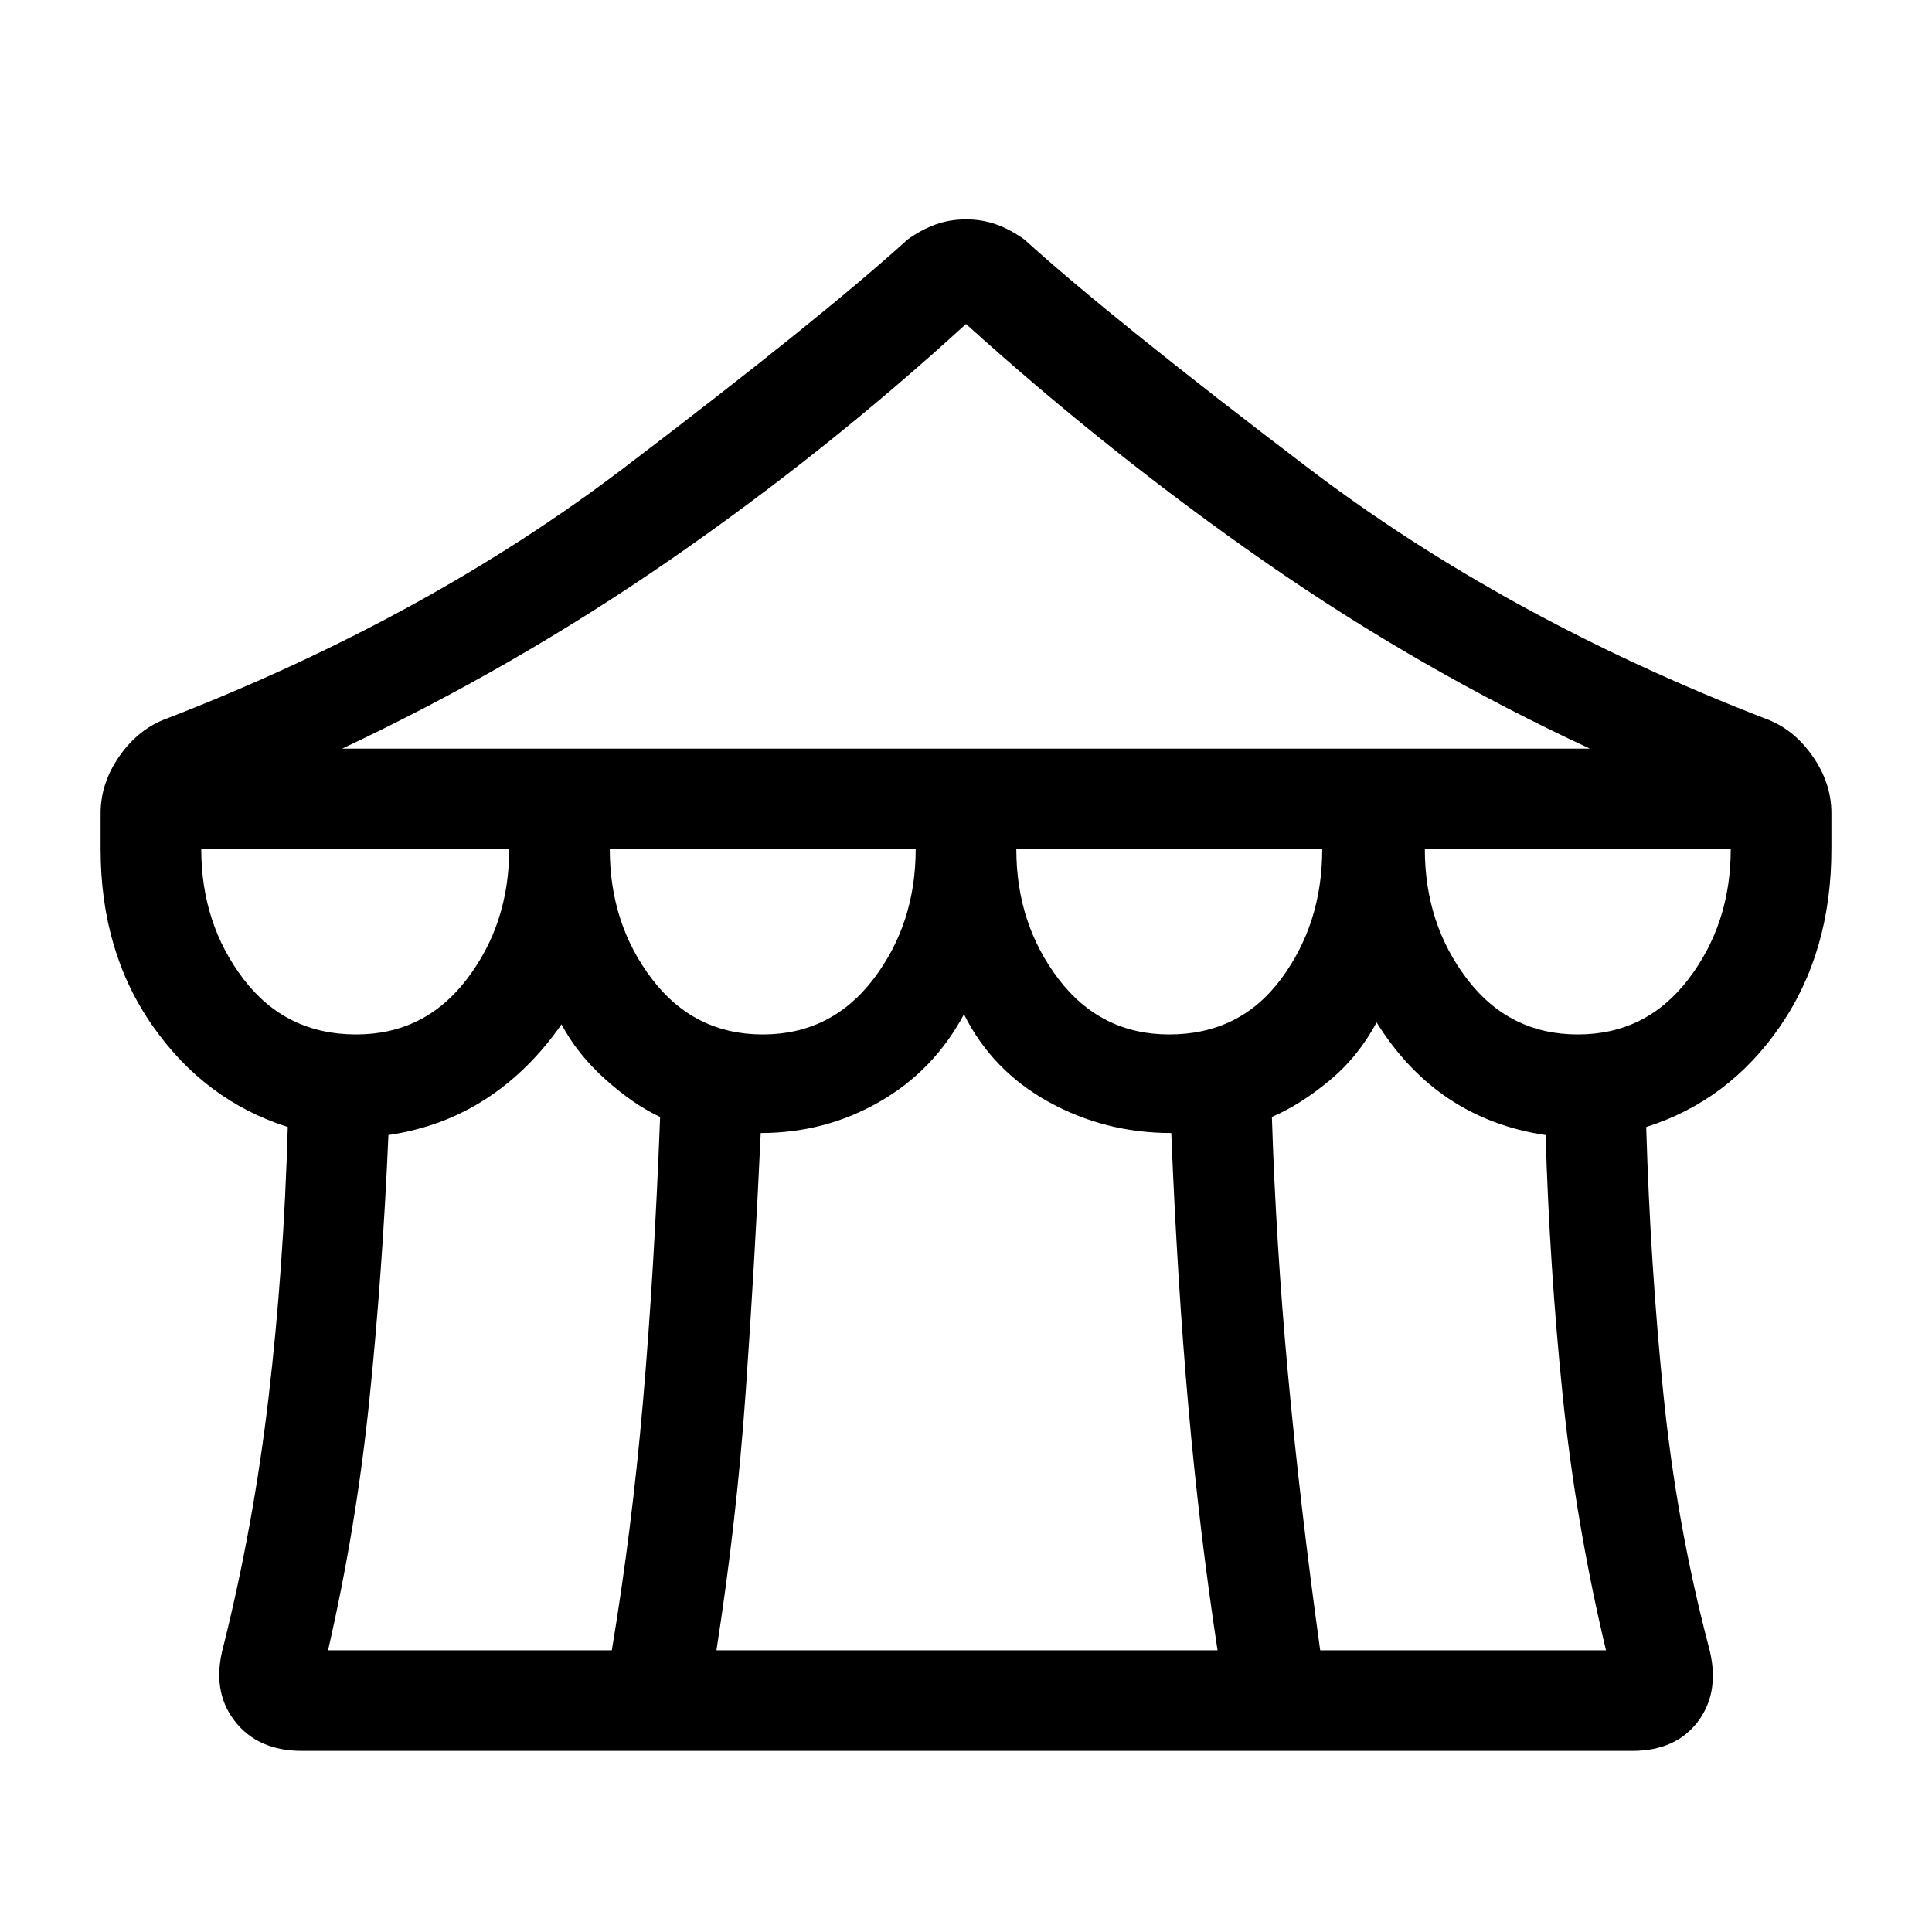 <svg xmlns="http://www.w3.org/2000/svg" height="40" width="40"><path d="M6.25 36.25Q5.333 36.25 4.854 35.625Q4.375 35 4.625 34.083Q5.25 31.583 5.562 28.917Q5.875 26.25 5.958 23.333Q4.25 22.792 3.167 21.25Q2.083 19.708 2.083 17.583V16.833Q2.083 16.208 2.479 15.646Q2.875 15.083 3.458 14.875Q8.833 12.792 12.917 9.688Q17 6.583 18.792 4.958Q19.083 4.75 19.375 4.646Q19.667 4.542 20 4.542Q20.333 4.542 20.625 4.646Q20.917 4.75 21.208 4.958Q23 6.583 27.083 9.688Q31.167 12.792 36.542 14.875Q37.125 15.083 37.521 15.646Q37.917 16.208 37.917 16.833V17.583Q37.917 19.708 36.854 21.25Q35.792 22.792 34.083 23.333Q34.167 26.167 34.438 28.854Q34.708 31.542 35.375 34.083Q35.625 35 35.167 35.625Q34.708 36.25 33.792 36.25ZM7.083 15.5H32.917Q29.417 13.875 26.208 11.646Q23 9.417 20 6.708Q17.083 9.375 13.854 11.604Q10.625 13.833 7.083 15.5ZM24.208 21.417Q25.667 21.417 26.521 20.271Q27.375 19.125 27.375 17.583H21.042Q21.042 19.125 21.917 20.271Q22.792 21.417 24.208 21.417ZM15.792 21.417Q17.208 21.417 18.083 20.271Q18.958 19.125 18.958 17.583H12.625Q12.625 19.125 13.5 20.271Q14.375 21.417 15.792 21.417ZM7.375 21.417Q8.792 21.417 9.667 20.271Q10.542 19.125 10.542 17.583H4.167Q4.167 19.125 5.042 20.271Q5.917 21.417 7.375 21.417ZM6.792 34.167H12.667Q13.083 31.667 13.312 29.021Q13.542 26.375 13.667 23.125Q13.125 22.875 12.542 22.354Q11.958 21.833 11.625 21.208Q10.958 22.167 10.062 22.75Q9.167 23.333 8.042 23.5Q7.917 26.375 7.646 29Q7.375 31.625 6.792 34.167ZM14.833 34.167H25.208Q24.833 31.708 24.604 29.125Q24.375 26.542 24.25 23.458Q22.875 23.458 21.708 22.812Q20.542 22.167 19.958 21Q19.333 22.167 18.208 22.812Q17.083 23.458 15.75 23.458Q15.625 26.167 15.438 28.833Q15.25 31.5 14.833 34.167ZM27.333 34.167H33.25Q32.625 31.542 32.354 28.896Q32.083 26.25 32 23.5Q30.875 23.333 30 22.75Q29.125 22.167 28.5 21.167Q28.125 21.875 27.521 22.375Q26.917 22.875 26.333 23.125Q26.417 25.75 26.667 28.458Q26.917 31.167 27.333 34.167ZM32.667 21.417Q34.083 21.417 34.958 20.271Q35.833 19.125 35.833 17.583H29.5Q29.5 19.125 30.375 20.271Q31.25 21.417 32.667 21.417Z"/></svg>